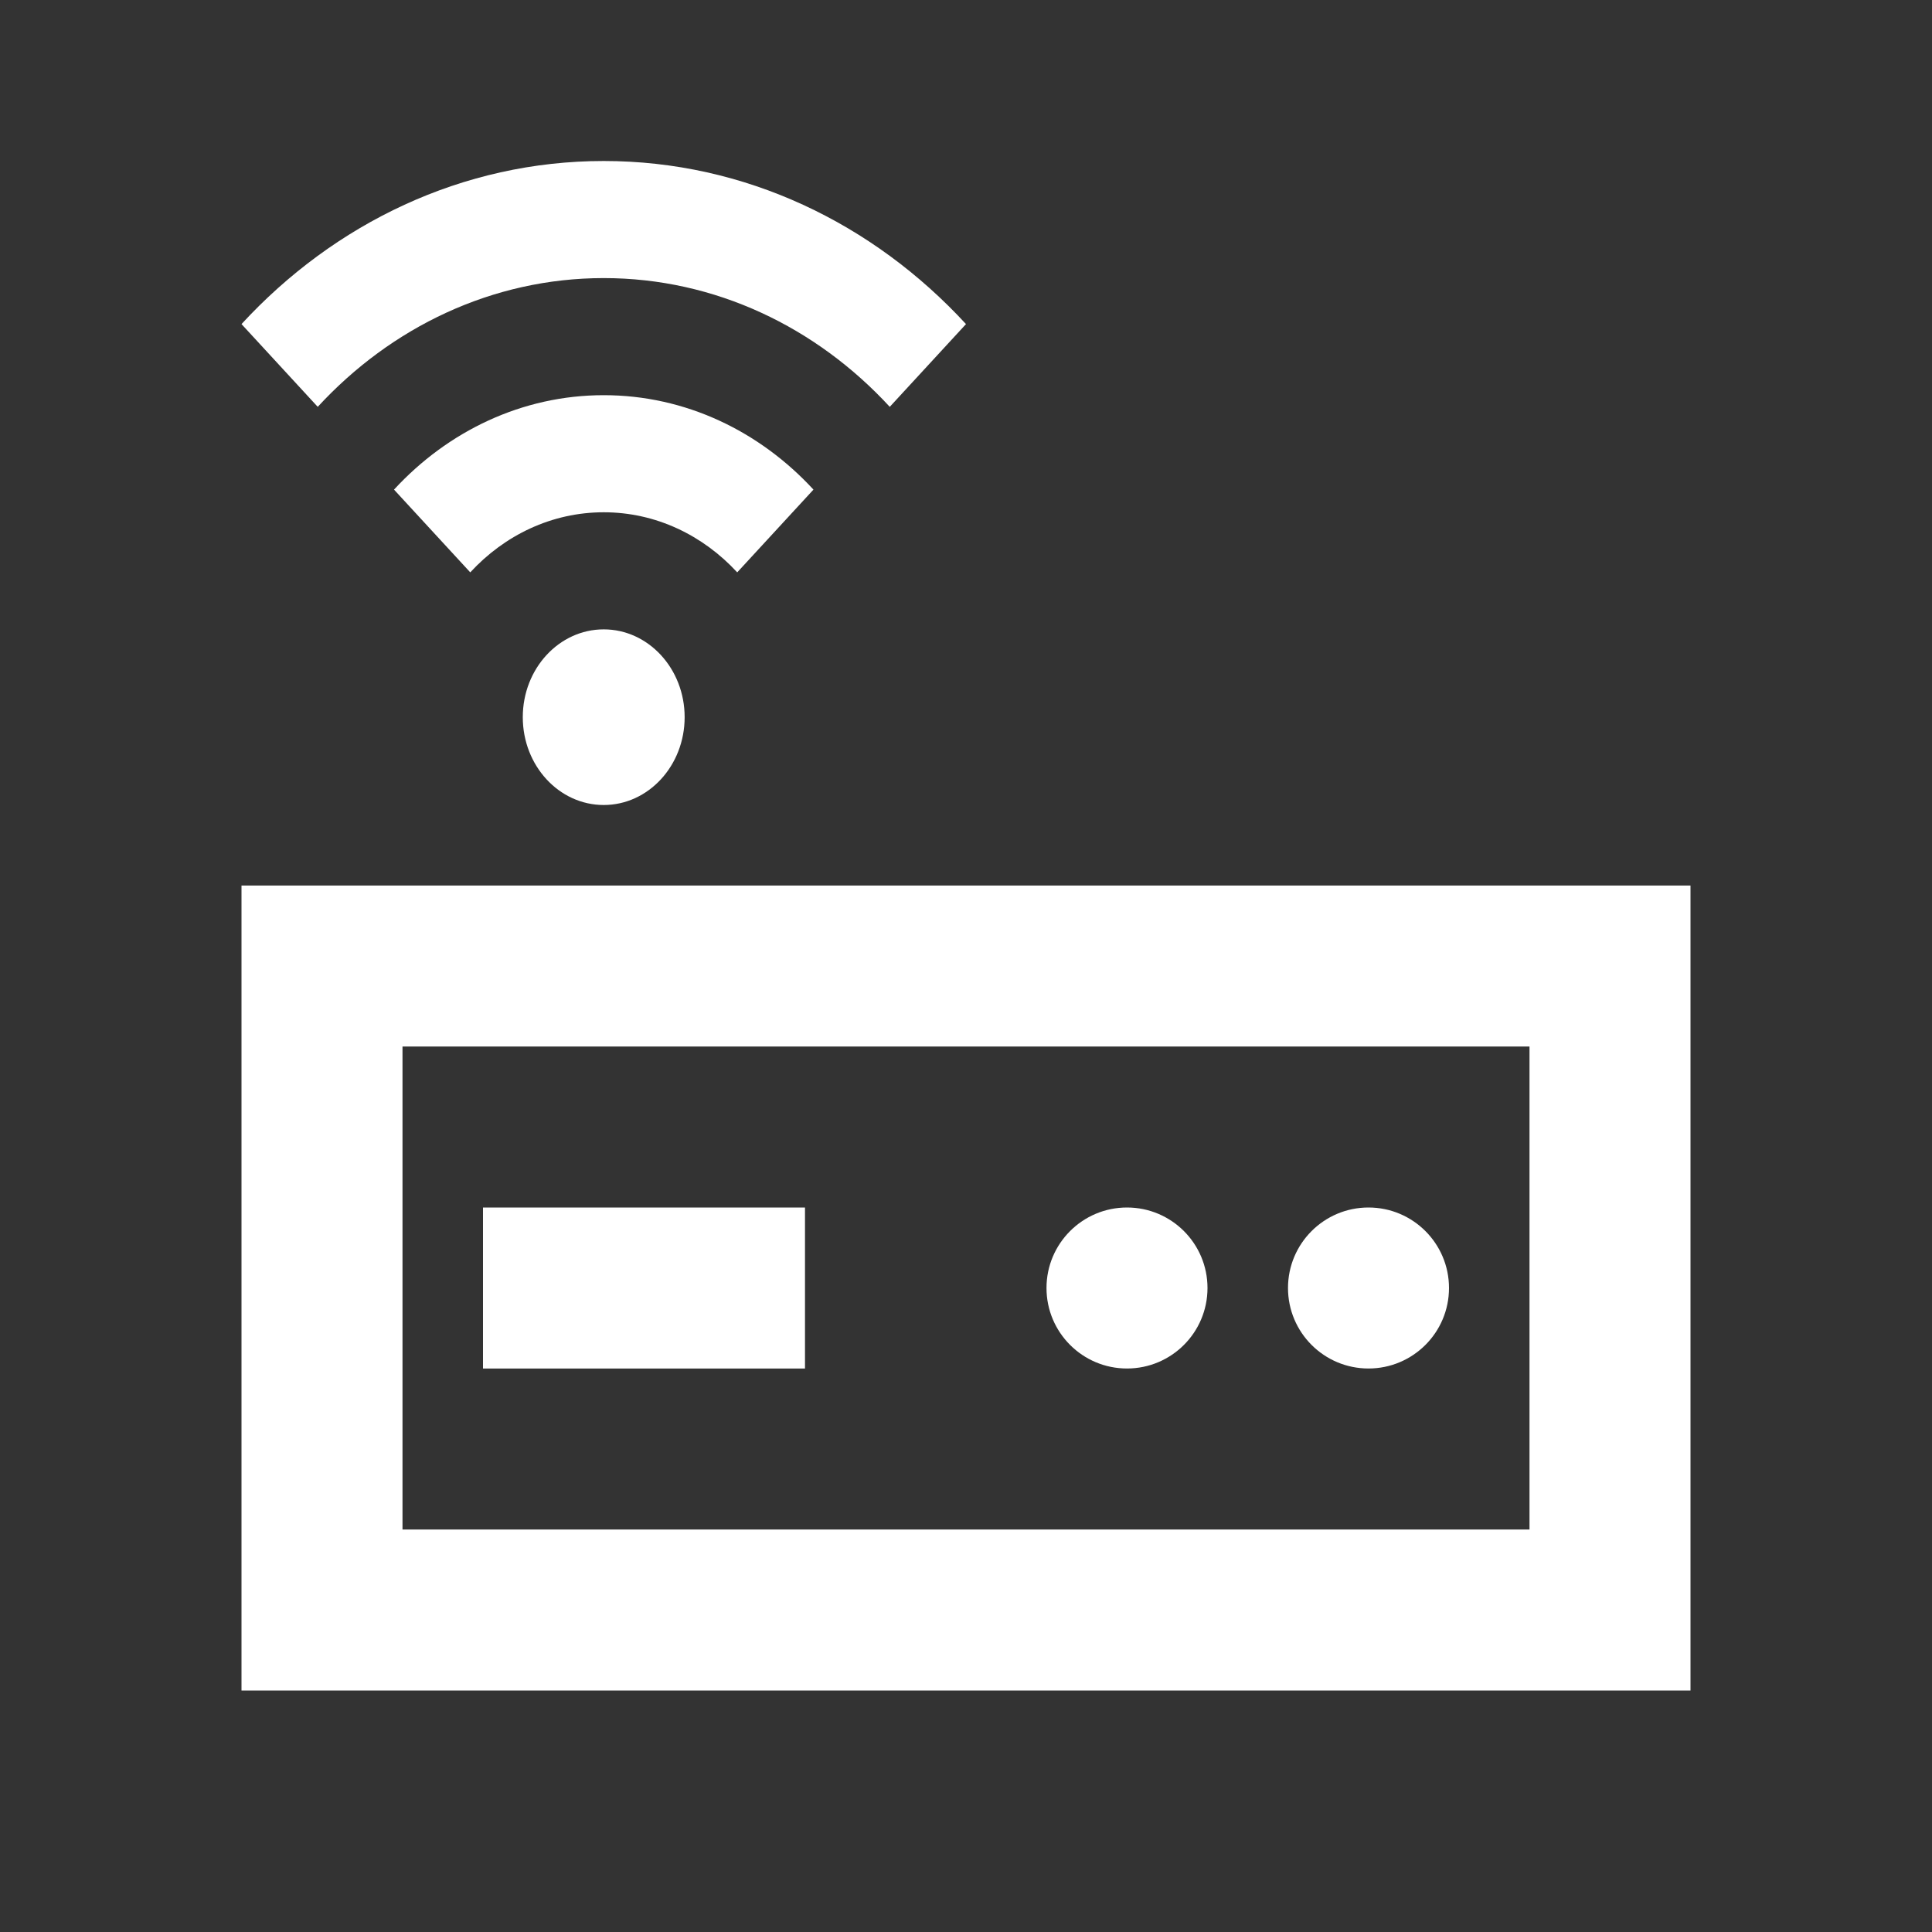 <svg width="512" height="512" viewBox="0 0 512 512" fill="none" xmlns="http://www.w3.org/2000/svg">
<rect x="0" y="0" width="512" height="512" fill="#333333" stroke="none"/>
<path fill-rule="evenodd" clip-rule="evenodd" d="M159.991 213.334C171.83 213.334 181.438 202.914 181.438 190.061C181.438 177.208 171.83 166.789 159.991 166.789C148.152 166.789 138.543 177.208 138.543 190.061C138.543 202.914 148.152 213.334 159.991 213.334ZM124.622 151.682L104.418 129.75C118.659 114.299 138.32 104.728 159.996 104.728C181.673 104.728 201.333 114.299 215.574 129.752L195.371 151.682C186.305 141.849 173.794 135.758 159.996 135.758C146.198 135.758 133.687 141.849 124.622 151.682ZM84.204 107.816L64 85.886C88.593 59.197 122.552 42.667 160 42.667C197.448 42.667 231.407 59.197 256 85.886L235.796 107.816C216.379 86.747 189.569 73.697 160 73.697C130.431 73.697 103.621 86.747 84.204 107.816ZM64 234.667H85.333H426.667H448V256V426.667V448H426.667H85.333H64V426.667V256V234.667ZM106.667 277.334V405.334H405.333V277.334H106.667ZM128 320H213.333V362.667H128V320ZM298.667 362.667C310.449 362.667 320 353.116 320 341.334C320 329.552 310.449 320 298.667 320C286.885 320 277.333 329.552 277.333 341.334C277.333 353.116 286.885 362.667 298.667 362.667ZM384 341.334C384 353.116 374.449 362.667 362.667 362.667C350.885 362.667 341.333 353.116 341.333 341.334C341.333 329.552 350.885 320 362.667 320C374.449 320 384 329.552 384 341.334Z" fill="white"/>
</svg>
